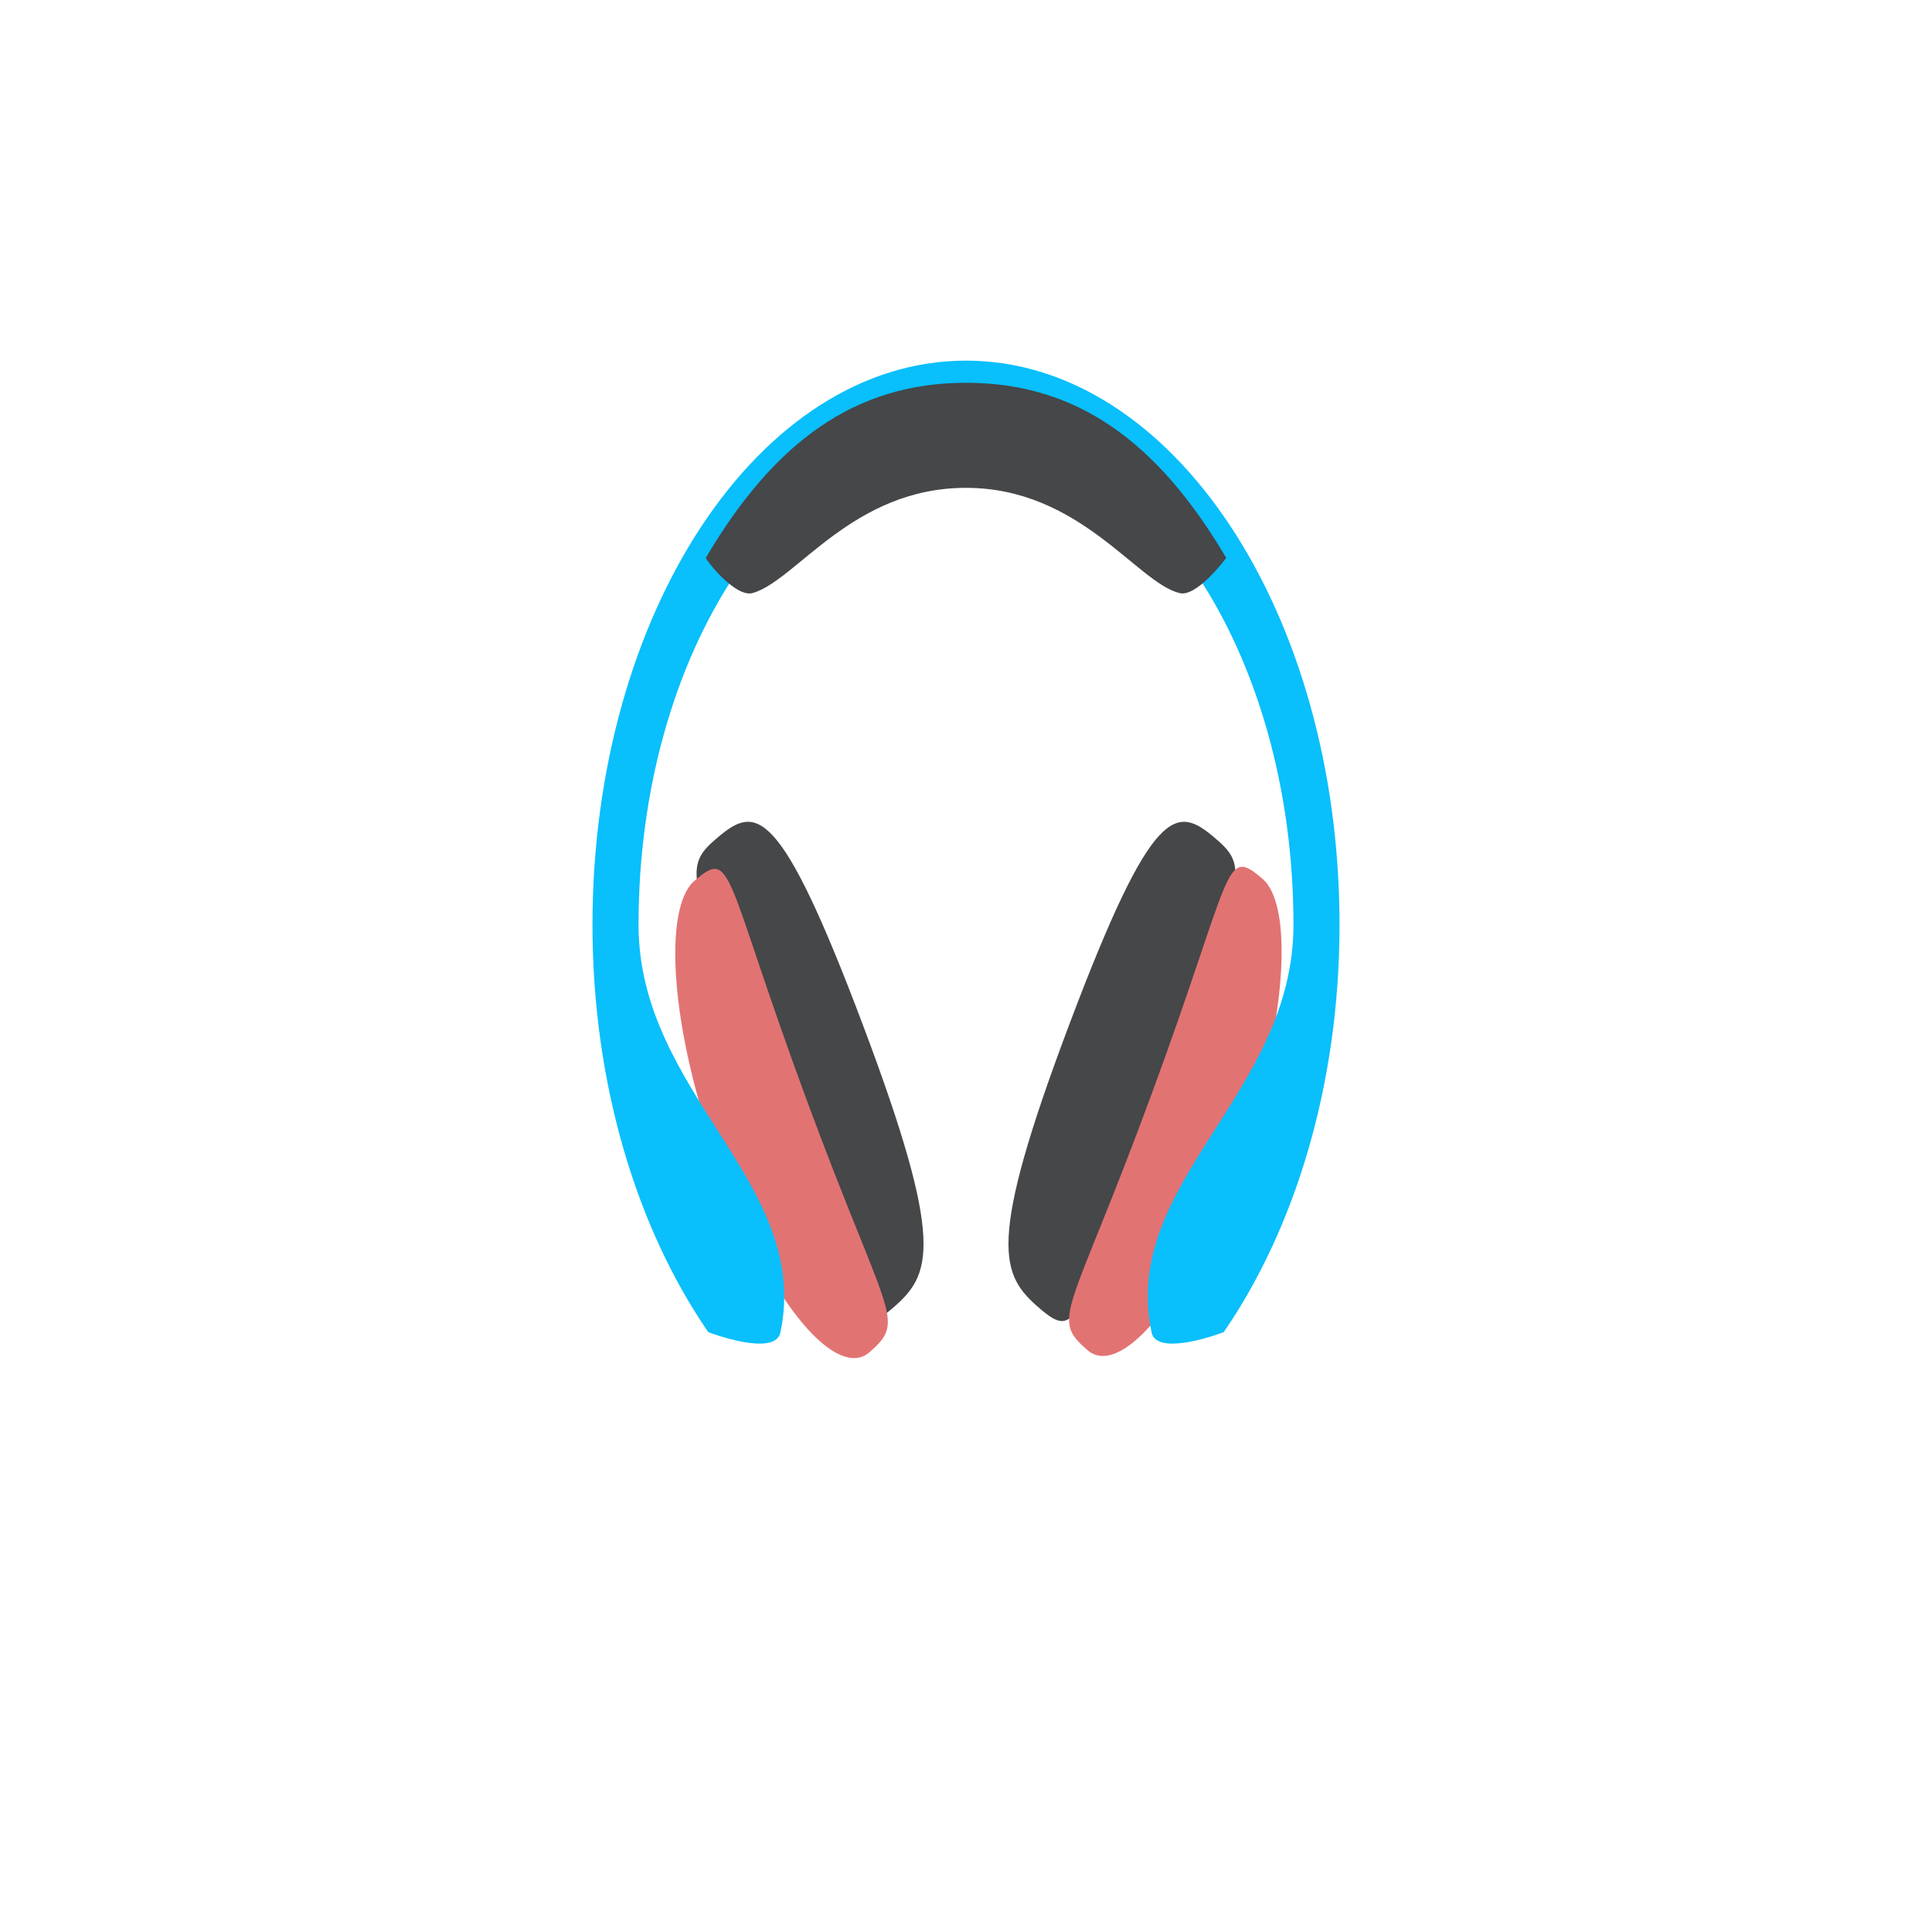 <svg width="75" height="75" viewBox="0 0 75 75" fill="none" xmlns="http://www.w3.org/2000/svg">
<g filter="url(#filter0_d_68_184)">
<circle cx="37.5" cy="33.5" r="27.5" fill="white"/>
</g>
<path d="M44.992 42.697C41.802 51.356 41.85 52.072 40.352 50.784C38.853 49.496 38.273 48.351 41.512 39.763C44.75 31.175 45.668 31.247 47.167 32.535C48.617 33.752 48.182 34.109 44.992 42.697Z" fill="#454749"/>
<path d="M47.988 45.273C45.958 50.784 43.445 53.432 42.237 52.43C40.738 51.142 41.512 51.142 44.702 42.482C47.892 33.823 47.505 32.821 49.003 34.109C50.212 35.111 50.018 39.763 47.988 45.273Z" fill="#E27373"/>
<path d="M30.008 42.697C33.198 51.356 33.15 52.072 34.648 50.784C36.147 49.496 36.727 48.351 33.488 39.763C30.25 31.175 29.332 31.247 27.833 32.535C26.383 33.752 26.818 34.109 30.008 42.697Z" fill="#454749"/>
<path d="M27.978 45.355C30.008 50.866 32.522 53.514 33.73 52.512C35.228 51.224 34.455 51.224 31.265 42.564C28.075 33.905 28.462 32.903 26.963 34.191C25.755 35.193 25.948 39.845 27.978 45.355Z" fill="#E27373"/>
<path d="M27.495 51.714C27.495 51.714 30.105 52.716 30.298 51.714C31.507 45.917 24.788 42.482 24.788 35.898C24.788 25.307 30.492 16.719 37.5 16.719C44.508 16.719 50.212 25.307 50.212 35.898C50.212 42.482 43.493 45.917 44.702 51.714C44.895 52.716 47.505 51.714 47.505 51.714C50.26 47.706 52 42.124 52 35.898C52 23.804 45.523 14 37.5 14C29.477 14 23 23.804 23 35.898C23 42.124 24.74 47.706 27.495 51.714Z" fill="#09BFFC"/>
<path d="M29.235 23.017C30.927 22.516 33.102 18.938 37.5 18.938C41.898 18.938 44.122 22.588 45.765 23.017C46.442 23.232 47.602 21.657 47.602 21.657C44.943 17.149 41.802 14.859 37.5 14.859C33.198 14.859 30.057 17.149 27.398 21.657C27.398 21.729 28.558 23.232 29.235 23.017Z" fill="#454749"/>
<defs>
<filter id="filter0_d_68_184" x="0" y="0" width="75" height="75" filterUnits="userSpaceOnUse" color-interpolation-filters="sRGB">
<feFlood flood-opacity="0" result="BackgroundImageFix"/>
<feColorMatrix in="SourceAlpha" type="matrix" values="0 0 0 0 0 0 0 0 0 0 0 0 0 0 0 0 0 0 127 0" result="hardAlpha"/>
<feOffset dy="4"/>
<feGaussianBlur stdDeviation="5"/>
<feComposite in2="hardAlpha" operator="out"/>
<feColorMatrix type="matrix" values="0 0 0 0 0 0 0 0 0 0 0 0 0 0 0 0 0 0 0.04 0"/>
<feBlend mode="normal" in2="BackgroundImageFix" result="effect1_dropShadow_68_184"/>
<feBlend mode="normal" in="SourceGraphic" in2="effect1_dropShadow_68_184" result="shape"/>
</filter>
</defs>
</svg>
